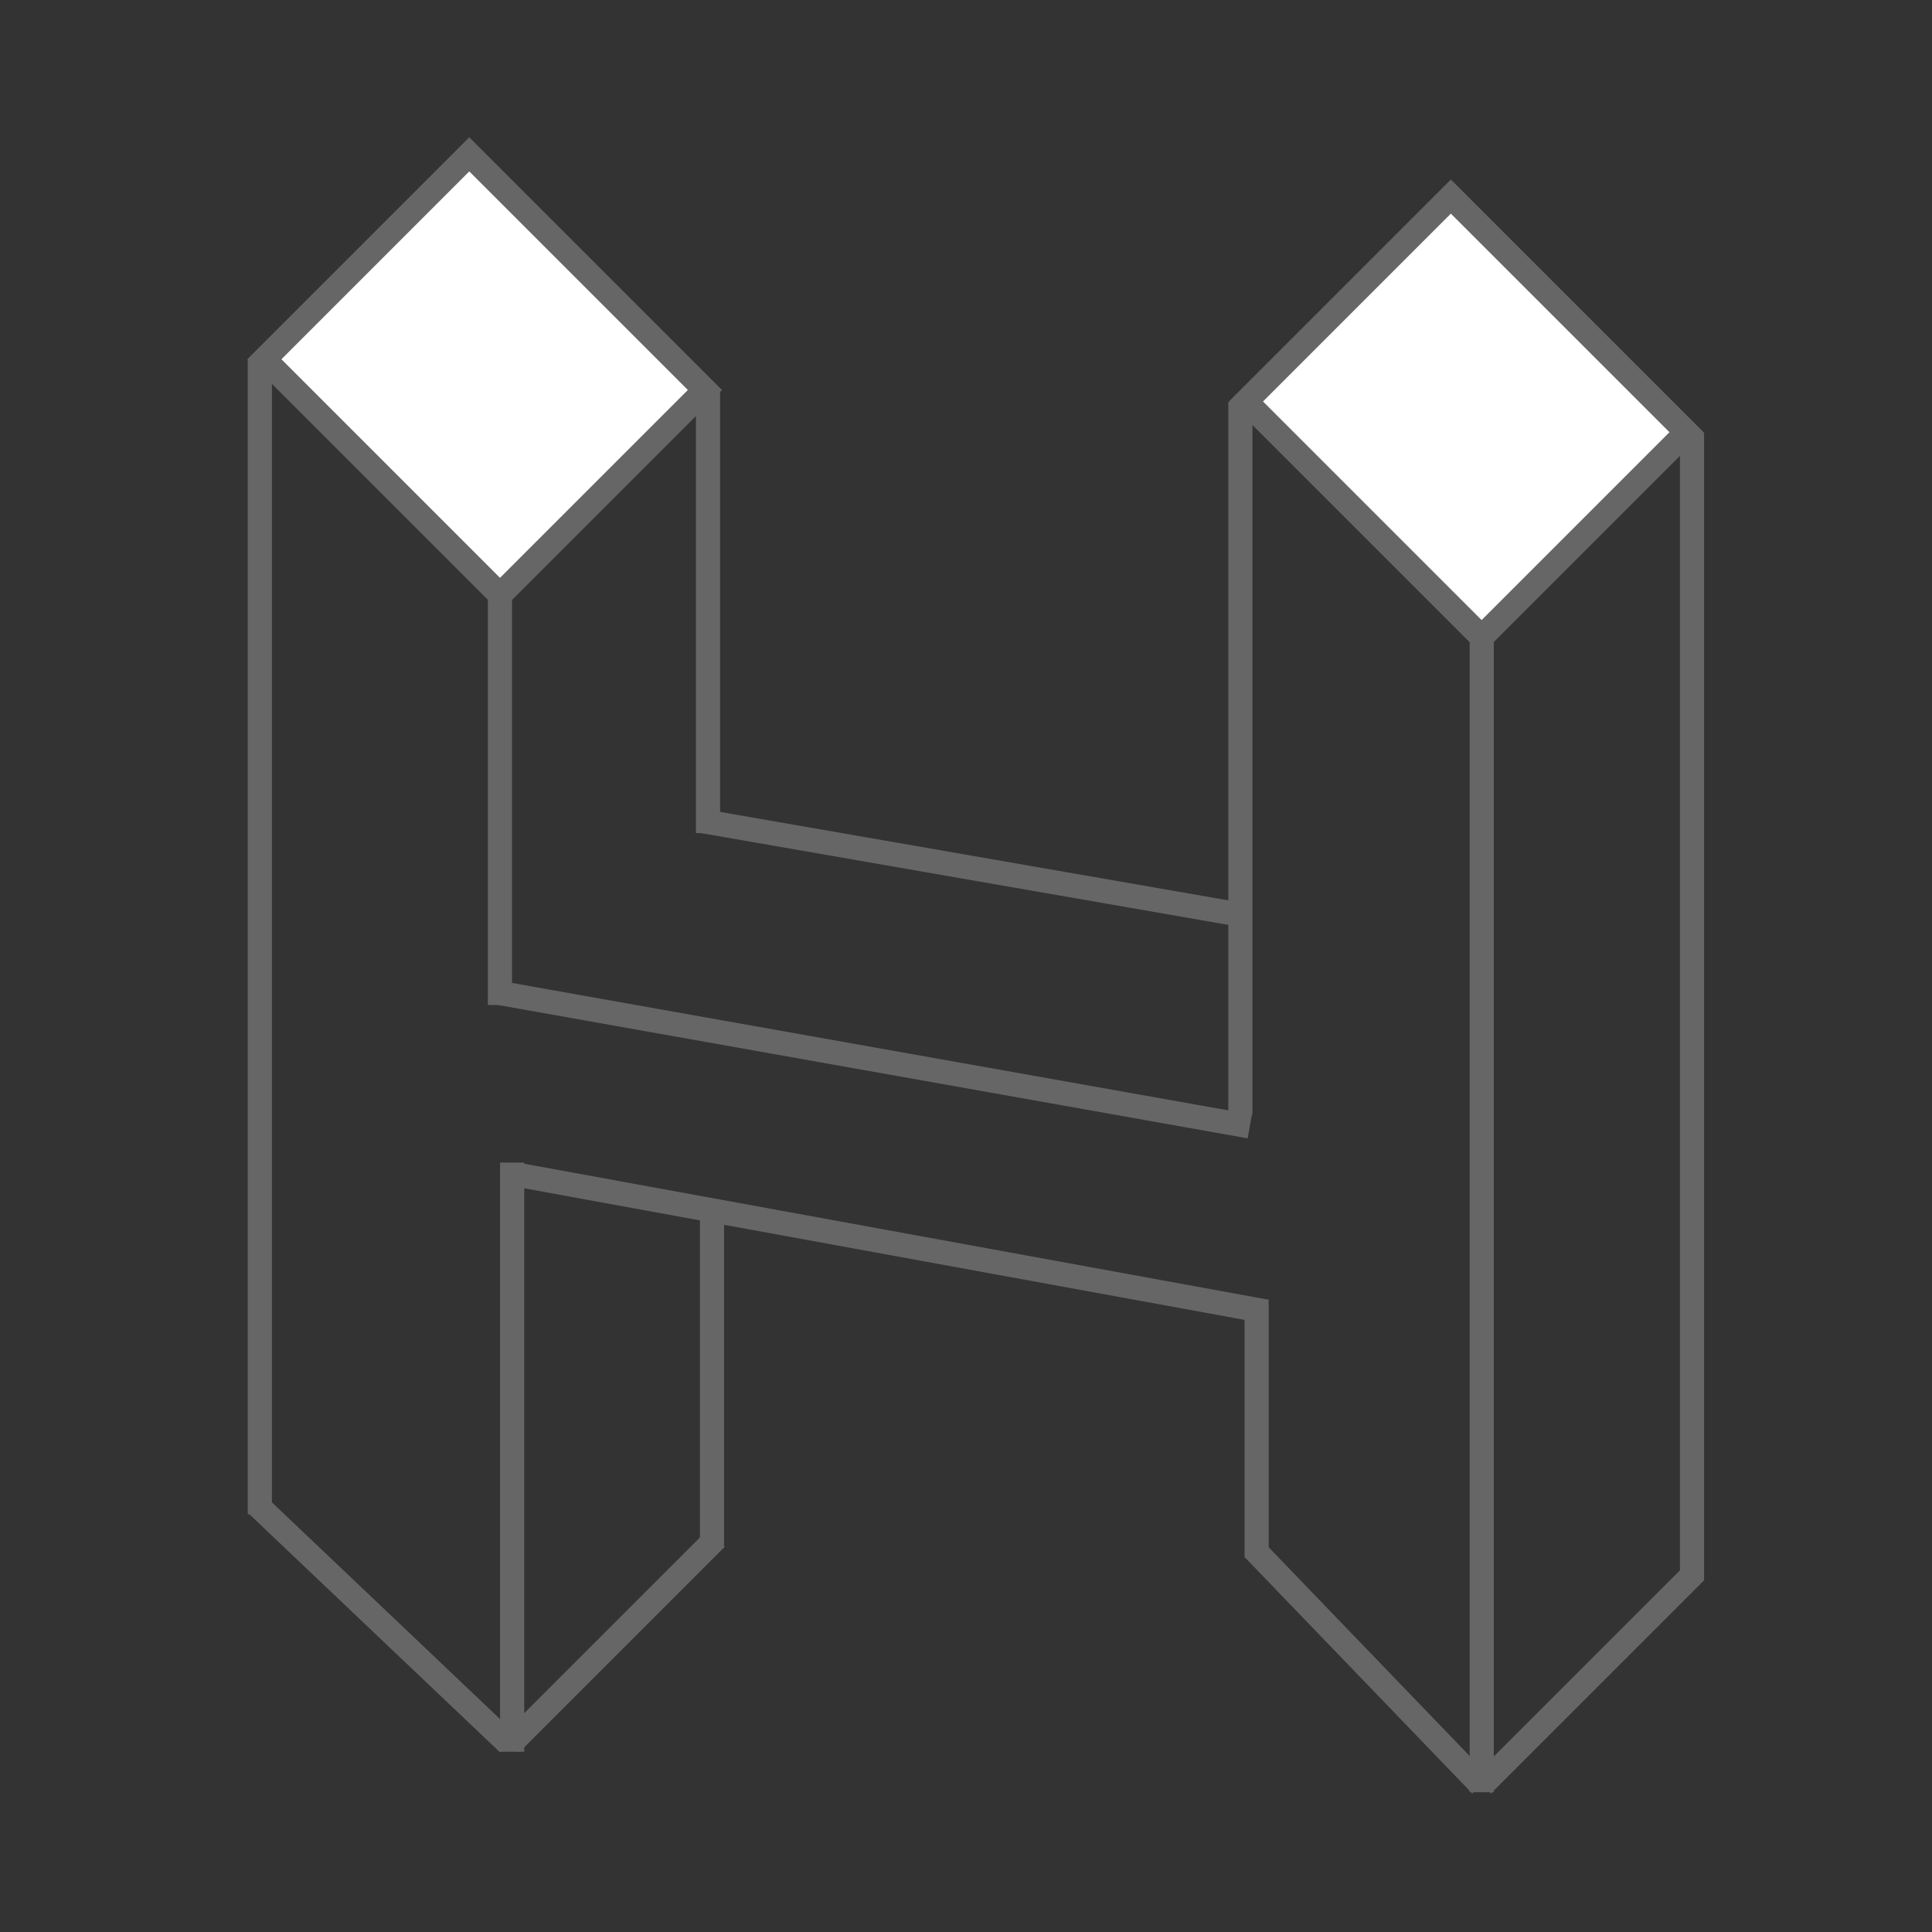 <svg xmlns="http://www.w3.org/2000/svg" width="400" height="400" stroke="#666" stroke-width="5" xmlns:v="https://vecta.io/nano"><rect width="100%" height="100%" fill="#333333" stroke="none"/><path fill="#fff" opacity="NaN" d="M65.84 47.559h69v60h-69v-60z" transform="rotate(45 100.339 77.558)"/><g fill="none"><path d="M53.795 74.464V313.51"/><path opacity="NaN" d="M103.506 123.134v84.939"/><path d="M53.368 311.713l51.899 49.299m41.317-280.371v91.852"/><path transform="rotate(10 201.773 179.803)" d="M144.813 179.93l113.924-.253"/><path transform="rotate(10 181.002 219.39)" opacity="NaN" d="M102.024 219.271l157.956.238"/></g><path fill="#fff" opacity="NaN" d="M269.071 56.303h69v60h-69v-60z" transform="rotate(45 303.57 86.302)"/><g fill="none"><path d="M306.773 132.077v238.986"/><path transform="rotate(0.415 283.155 345.229)" d="M259.521 321.037l47.267 48.384"/><path d="M256.806 83.249v147.509m3.369 39.119v52.677"/><path transform="rotate(315 127.024 339.743)" d="M96.925 339.743h60.198"/><path d="M147.414 252.443v67.51M350.313 89.54v237.714"/><path transform="rotate(315 328.945 347.521)" d="M297.784 347.521h62.321"/><path transform="rotate(10.4 185.065 257.462)" opacity="NaN" d="M106.569 257.527l156.992-.13"/><path d="M106.036 240.699v121.982"/></g></svg>